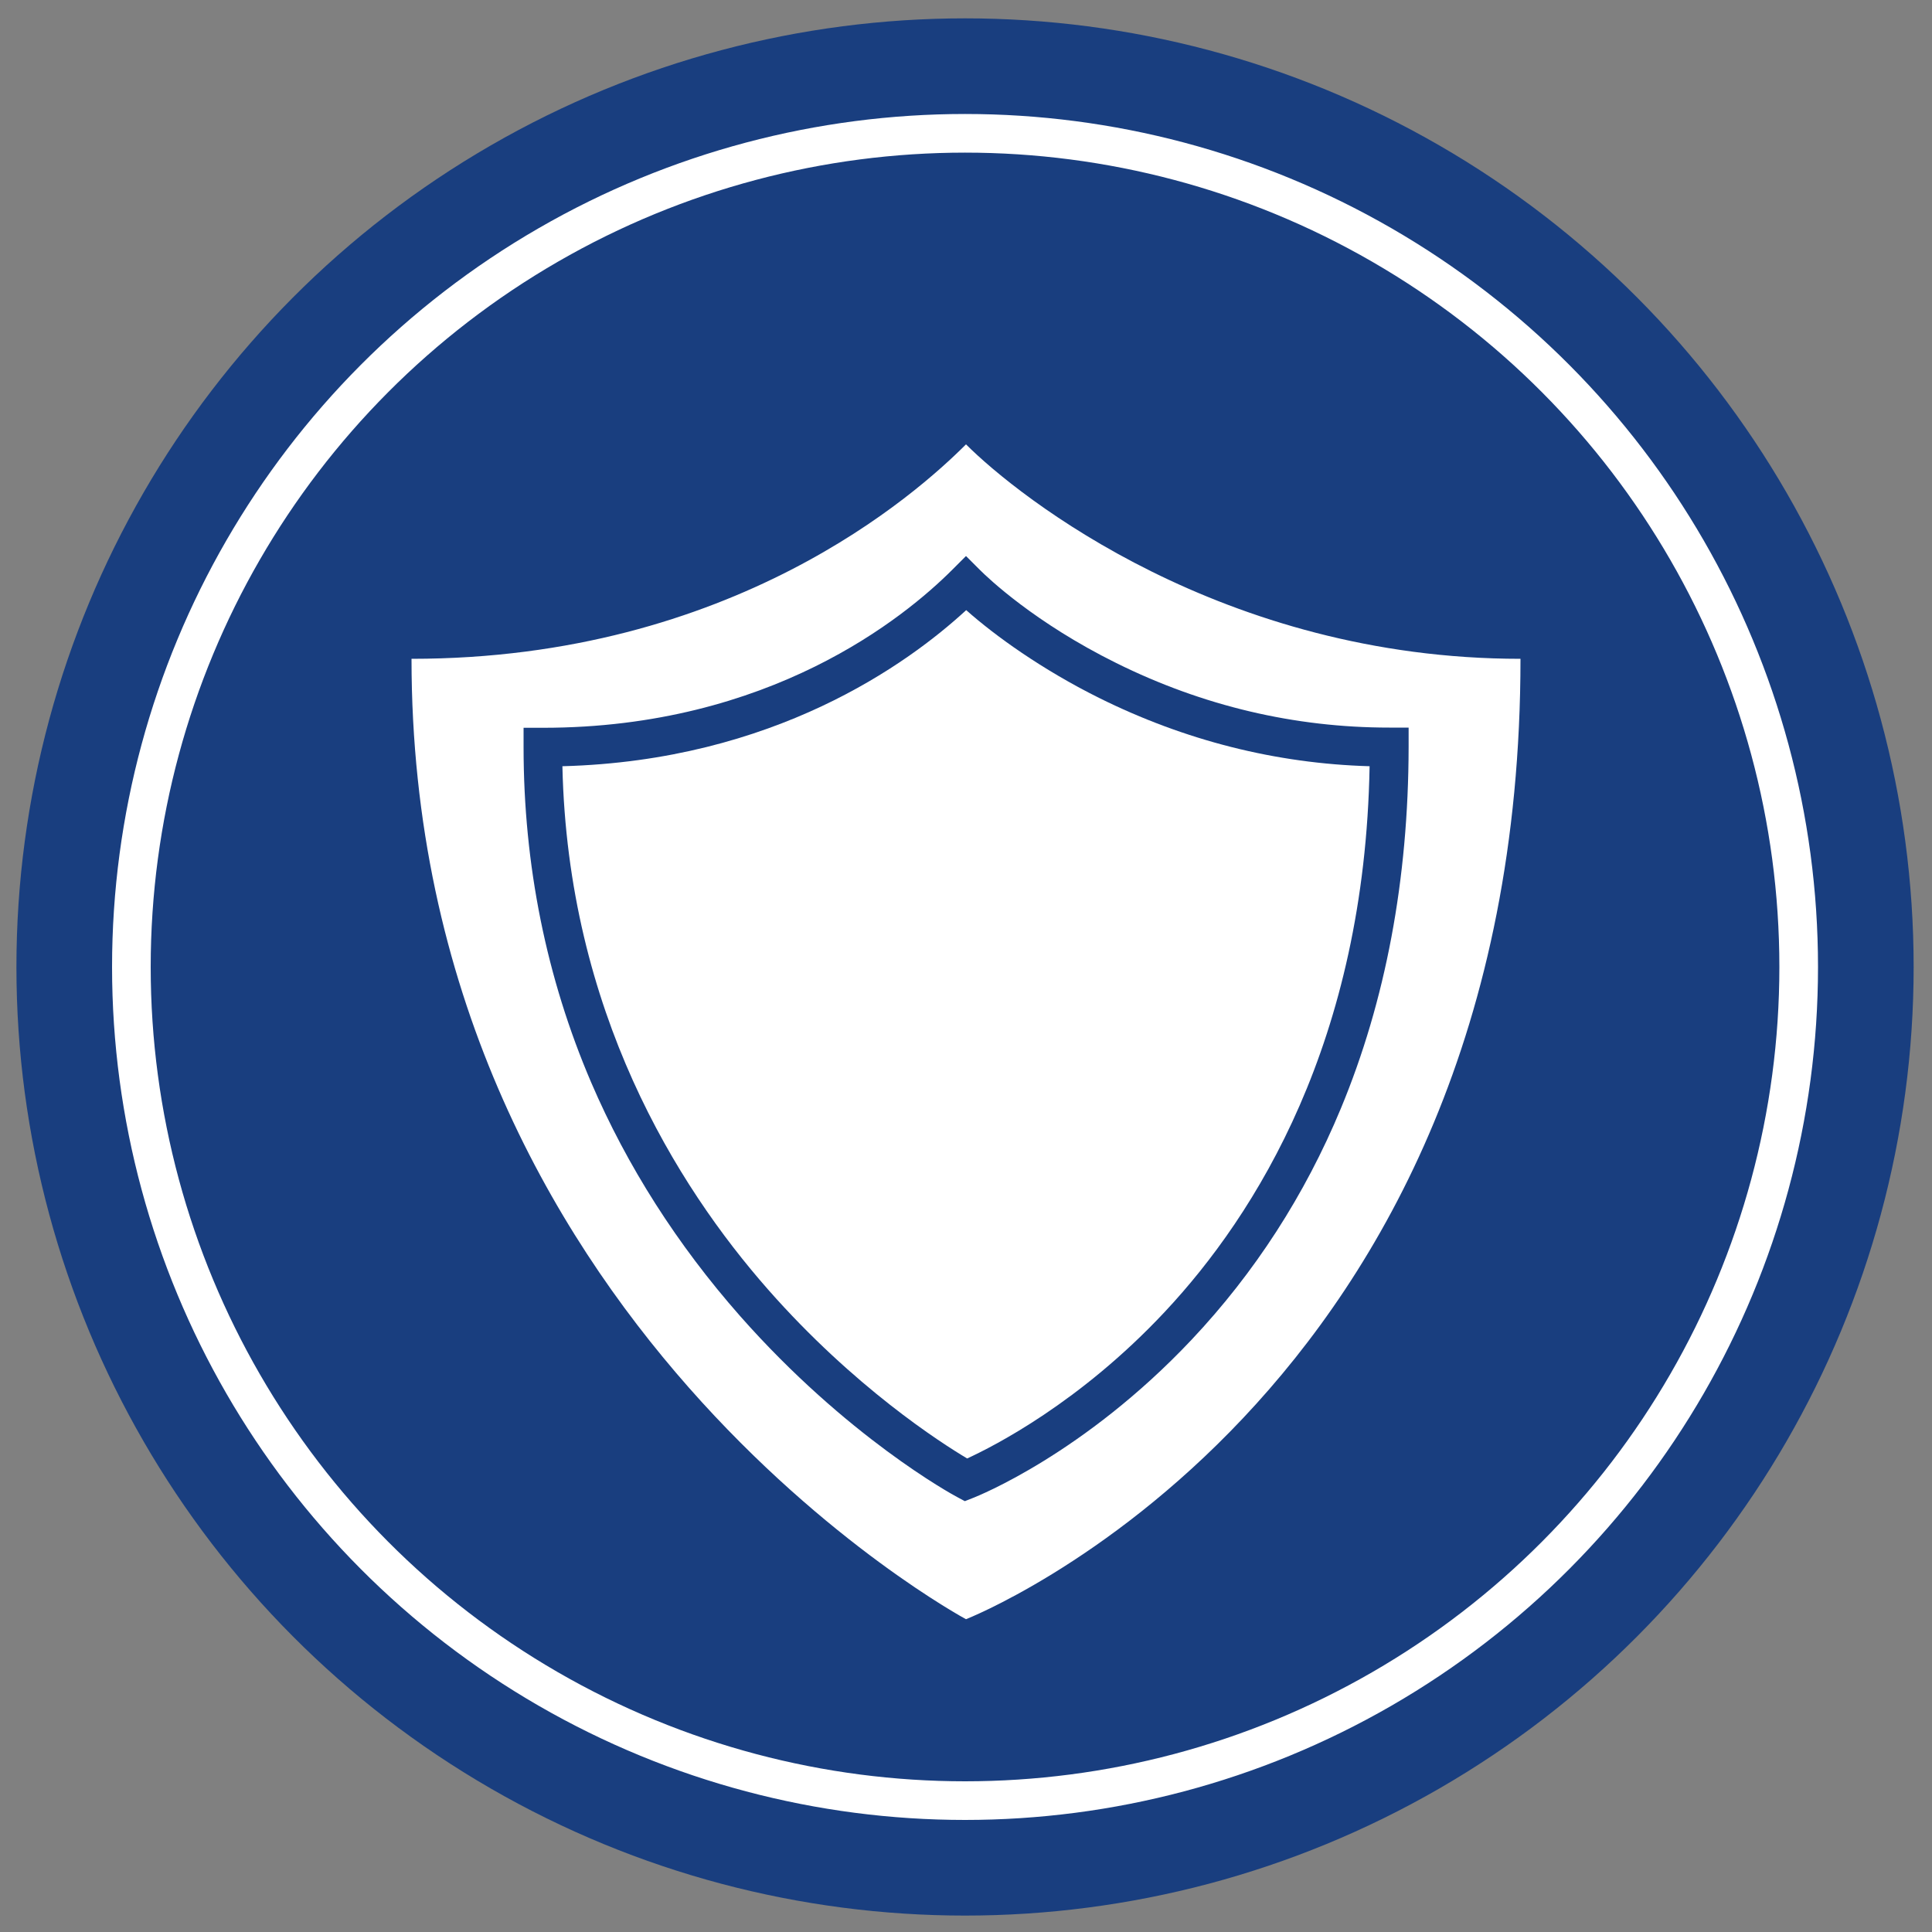 <?xml version="1.0" encoding="utf-8"?>
<!-- Generator: Adobe Illustrator 25.0.1, SVG Export Plug-In . SVG Version: 6.00 Build 0)  -->
<svg version="1.1" xmlns="http://www.w3.org/2000/svg" xmlns:xlink="http://www.w3.org/1999/xlink" x="0px" y="0px"
	 viewBox="0 0 1000 1000" style="enable-background:new 0 0 1000 1000;" xml:space="preserve">
<rect x="0" y="0" width="1000" height="1000" fill="#808080" stroke="none"/>
<style type="text/css">
	.st0{fill:#193E7F;}
	.st1{fill:none;stroke:#FFFFFF;stroke-width:20;stroke-miterlimit:10;}
	.st2{fill:#FFFFFF;}
</style>
<g id="Layer_1">
	<circle class="st0" cx="499.5" cy="500.5" r="491"/>
	<circle class="st1" cx="499.5" cy="500.5" r="431.5"/>
</g>
<g id="Layer_2">
	<g>
		<path class="st2" d="M500.1,315.8c-30.3,27.9-99.6,77.9-209,80.8c2.8,126.6,59,216.9,106.4,270.8C442,718,487,746.8,500.6,754.9
			c13.7-6.3,58.3-28.9,102.3-75.9c47.3-50.5,103.5-140.2,106-282.4c-48.5-1.4-95.6-13.3-140.1-35.4
			C539.3,346.5,515.2,329.2,500.1,315.8z"/>
		<path class="st2" d="M500,230c-25.5,25.5-121,111-287,111c0,343,287,497.1,287,497.1S787,726,787,341C633,341,527.5,257.5,500,230
			z M694,573.8c-18.6,44.8-44.6,85-77.2,119.6c-55.7,59.1-110.8,81-113.1,81.9l-4.3,1.7l-4.1-2.2c-2.3-1.2-57-31-112.3-93.7
			c-32.5-36.9-58.4-77.5-77-120.8c-23.2-54.1-35-112.6-35-173.6v-10h10c117.5,0,187.3-57.2,211.9-81.8l7.1-7.1l7.1,7.1
			c4.4,4.4,28.5,27.4,70.7,48.3c44.8,22.2,92.3,33.4,141.3,33.4h10v10C729,455.1,717.2,518,694,573.8z"/>
	</g>
</g>
</svg>
